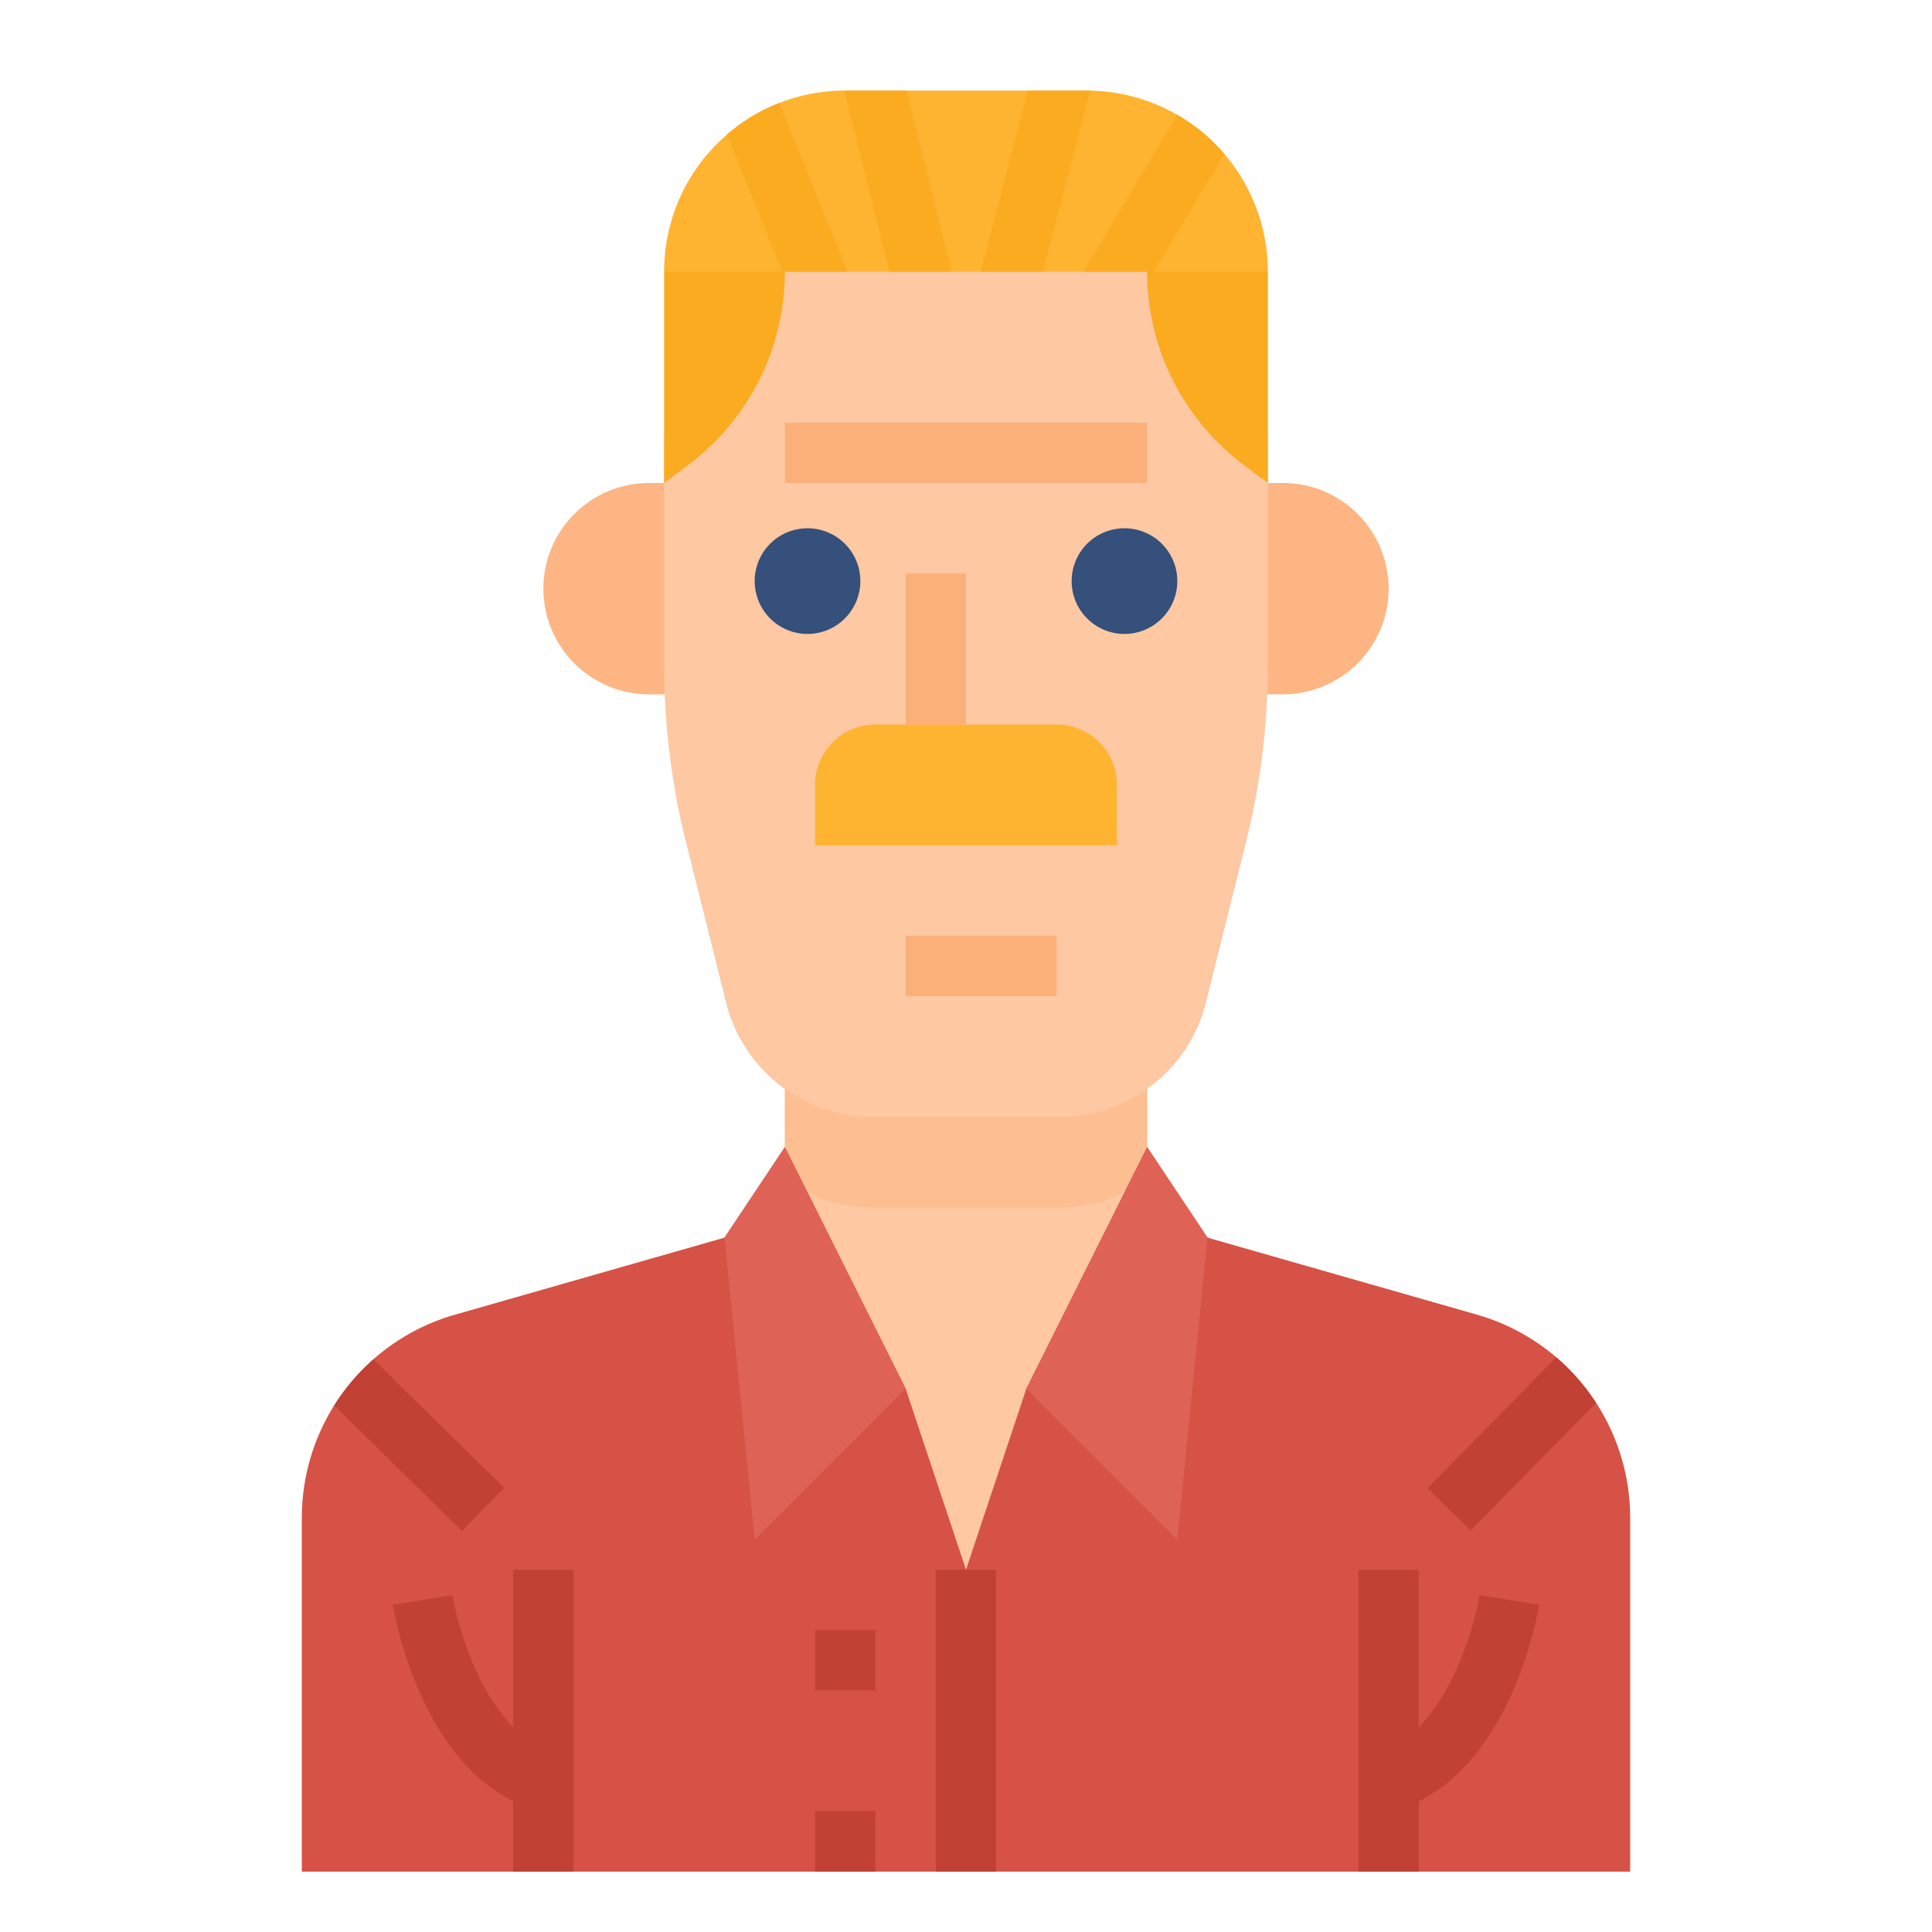 <svg xmlns="http://www.w3.org/2000/svg" viewBox="0 0 512 512"><title>avatar-man-mustache-shirt</title><g id="Flat"><path d="M172,184h12V128H172a28,28,0,0,0-28,28h0A28,28,0,0,0,172,184Z" style="fill:#fdb683"/><path d="M340,128H328v56h12a28,28,0,0,0,28-28h0A28,28,0,0,0,340,128Z" style="fill:#fdb683"/><path d="M432,402.24V496H80V402.24a55.981,55.981,0,0,1,40.62-53.84L192,328l12.3-18.44L208,304V248h96v56l3.7,5.56L320,328l71.38,20.4A55.981,55.981,0,0,1,432,402.24Z" style="fill:#fdc8a2"/><path d="M307.7,309.56A39.9,39.9,0,0,1,280.77,320H231.23a39.9,39.9,0,0,1-26.93-10.44L208,304V248h96v56Z" style="fill:#fdbf92"/><path d="M80,496V402.24a55.951,55.951,0,0,1,40.62-53.84L192,328l16-24,32,64,16,48,16-48,32-64,16,24,71.38,20.4A56.012,56.012,0,0,1,432,402.24V496" style="fill:#d65246"/><polygon points="240 368 208 304 192 328 200 408 240 368" style="fill:#df6257"/><polygon points="320 328 304 304 272 368 312 408 320 328" style="fill:#df6257"/><path d="M422.99,371.79,389.7,405.61l-11.4-11.22,34.14-34.68A55.966,55.966,0,0,1,422.99,371.79Z" style="fill:#c14135"/><rect x="248" y="416" width="16" height="80" style="fill:#c14135"/><path d="M133.61,394.29l-11.22,11.42L88.56,372.48a56.308,56.308,0,0,1,10.39-12.24Z" style="fill:#c14135"/><rect x="216" y="432" width="16" height="16" style="fill:#c14135"/><rect x="216" y="480" width="16" height="16" style="fill:#c14135"/><rect x="136" y="416" width="16" height="80" style="fill:#c14135"/><rect x="360" y="416" width="16" height="80" style="fill:#c14135"/><path d="M141.614,479.636c-29.986-9.37-37.22-52.539-37.513-54.372l15.8-2.539c1.595,9.777,9.462,36.318,26.489,41.639Z" style="fill:#c14135"/><path d="M370.386,479.636l-4.772-15.272c17.027-5.321,24.894-31.862,26.489-41.639l15.8,2.539C407.606,427.1,400.372,470.266,370.386,479.636Z" style="fill:#c14135"/><path d="M280.769,296H231.231a40,40,0,0,1-38.806-30.3l-10.6-42.418A194.95,194.95,0,0,1,176,176h0V120a80,80,0,0,1,80-80h0a80,80,0,0,1,80,80v56h0a194.95,194.95,0,0,1-5.821,47.283l-10.6,42.418A40,40,0,0,1,280.769,296Z" style="fill:#fdc8a2"/><path d="M214,168a14,14,0,1,1,14-14A14.015,14.015,0,0,1,214,168Z" style="fill:#34507b"/><path d="M298,168a14,14,0,1,1,14-14A14.015,14.015,0,0,1,298,168Z" style="fill:#34507b"/><path d="M304,72h0a64,64,0,0,0,25.6,51.2L336,128V72L304,48Z" style="fill:#fbab1f"/><path d="M208,72h0a64,64,0,0,1-25.6,51.2L176,128V72l32-24Z" style="fill:#fbab1f"/><path d="M336,72H176a47.813,47.813,0,0,1,14.06-33.94c.83-.83,1.69-1.63,2.58-2.39A47.806,47.806,0,0,1,223.76,24H288c.3,0,.61,0,.91.01A48.022,48.022,0,0,1,336,72Z" style="fill:#ffb431"/><polygon points="252.25 72 235.76 72 223.76 24 240.25 24 252.25 72" style="fill:#fbab1f"/><path d="M288.91,24.01,276.42,72H259.9l12.48-48H288C288.3,24,288.61,24,288.91,24.01Z" style="fill:#fbab1f"/><path d="M224.62,72H207.35L192.64,35.67a47.643,47.643,0,0,1,13.87-8.38Z" style="fill:#fbab1f"/><path d="M324.43,40.76,305.77,72H287.13l24.85-41.59A47.737,47.737,0,0,1,324.43,40.76Z" style="fill:#fbab1f"/><rect x="240" y="152" width="16" height="40" style="fill:#fcb079"/><rect x="208" y="112" width="96" height="16" style="fill:#fcb079"/><rect x="240" y="248" width="40" height="16" style="fill:#fcb079"/><path d="M232,192h48a16,16,0,0,1,16,16v16a0,0,0,0,1,0,0H216a0,0,0,0,1,0,0V208A16,16,0,0,1,232,192Z" style="fill:#ffb431"/></g></svg>